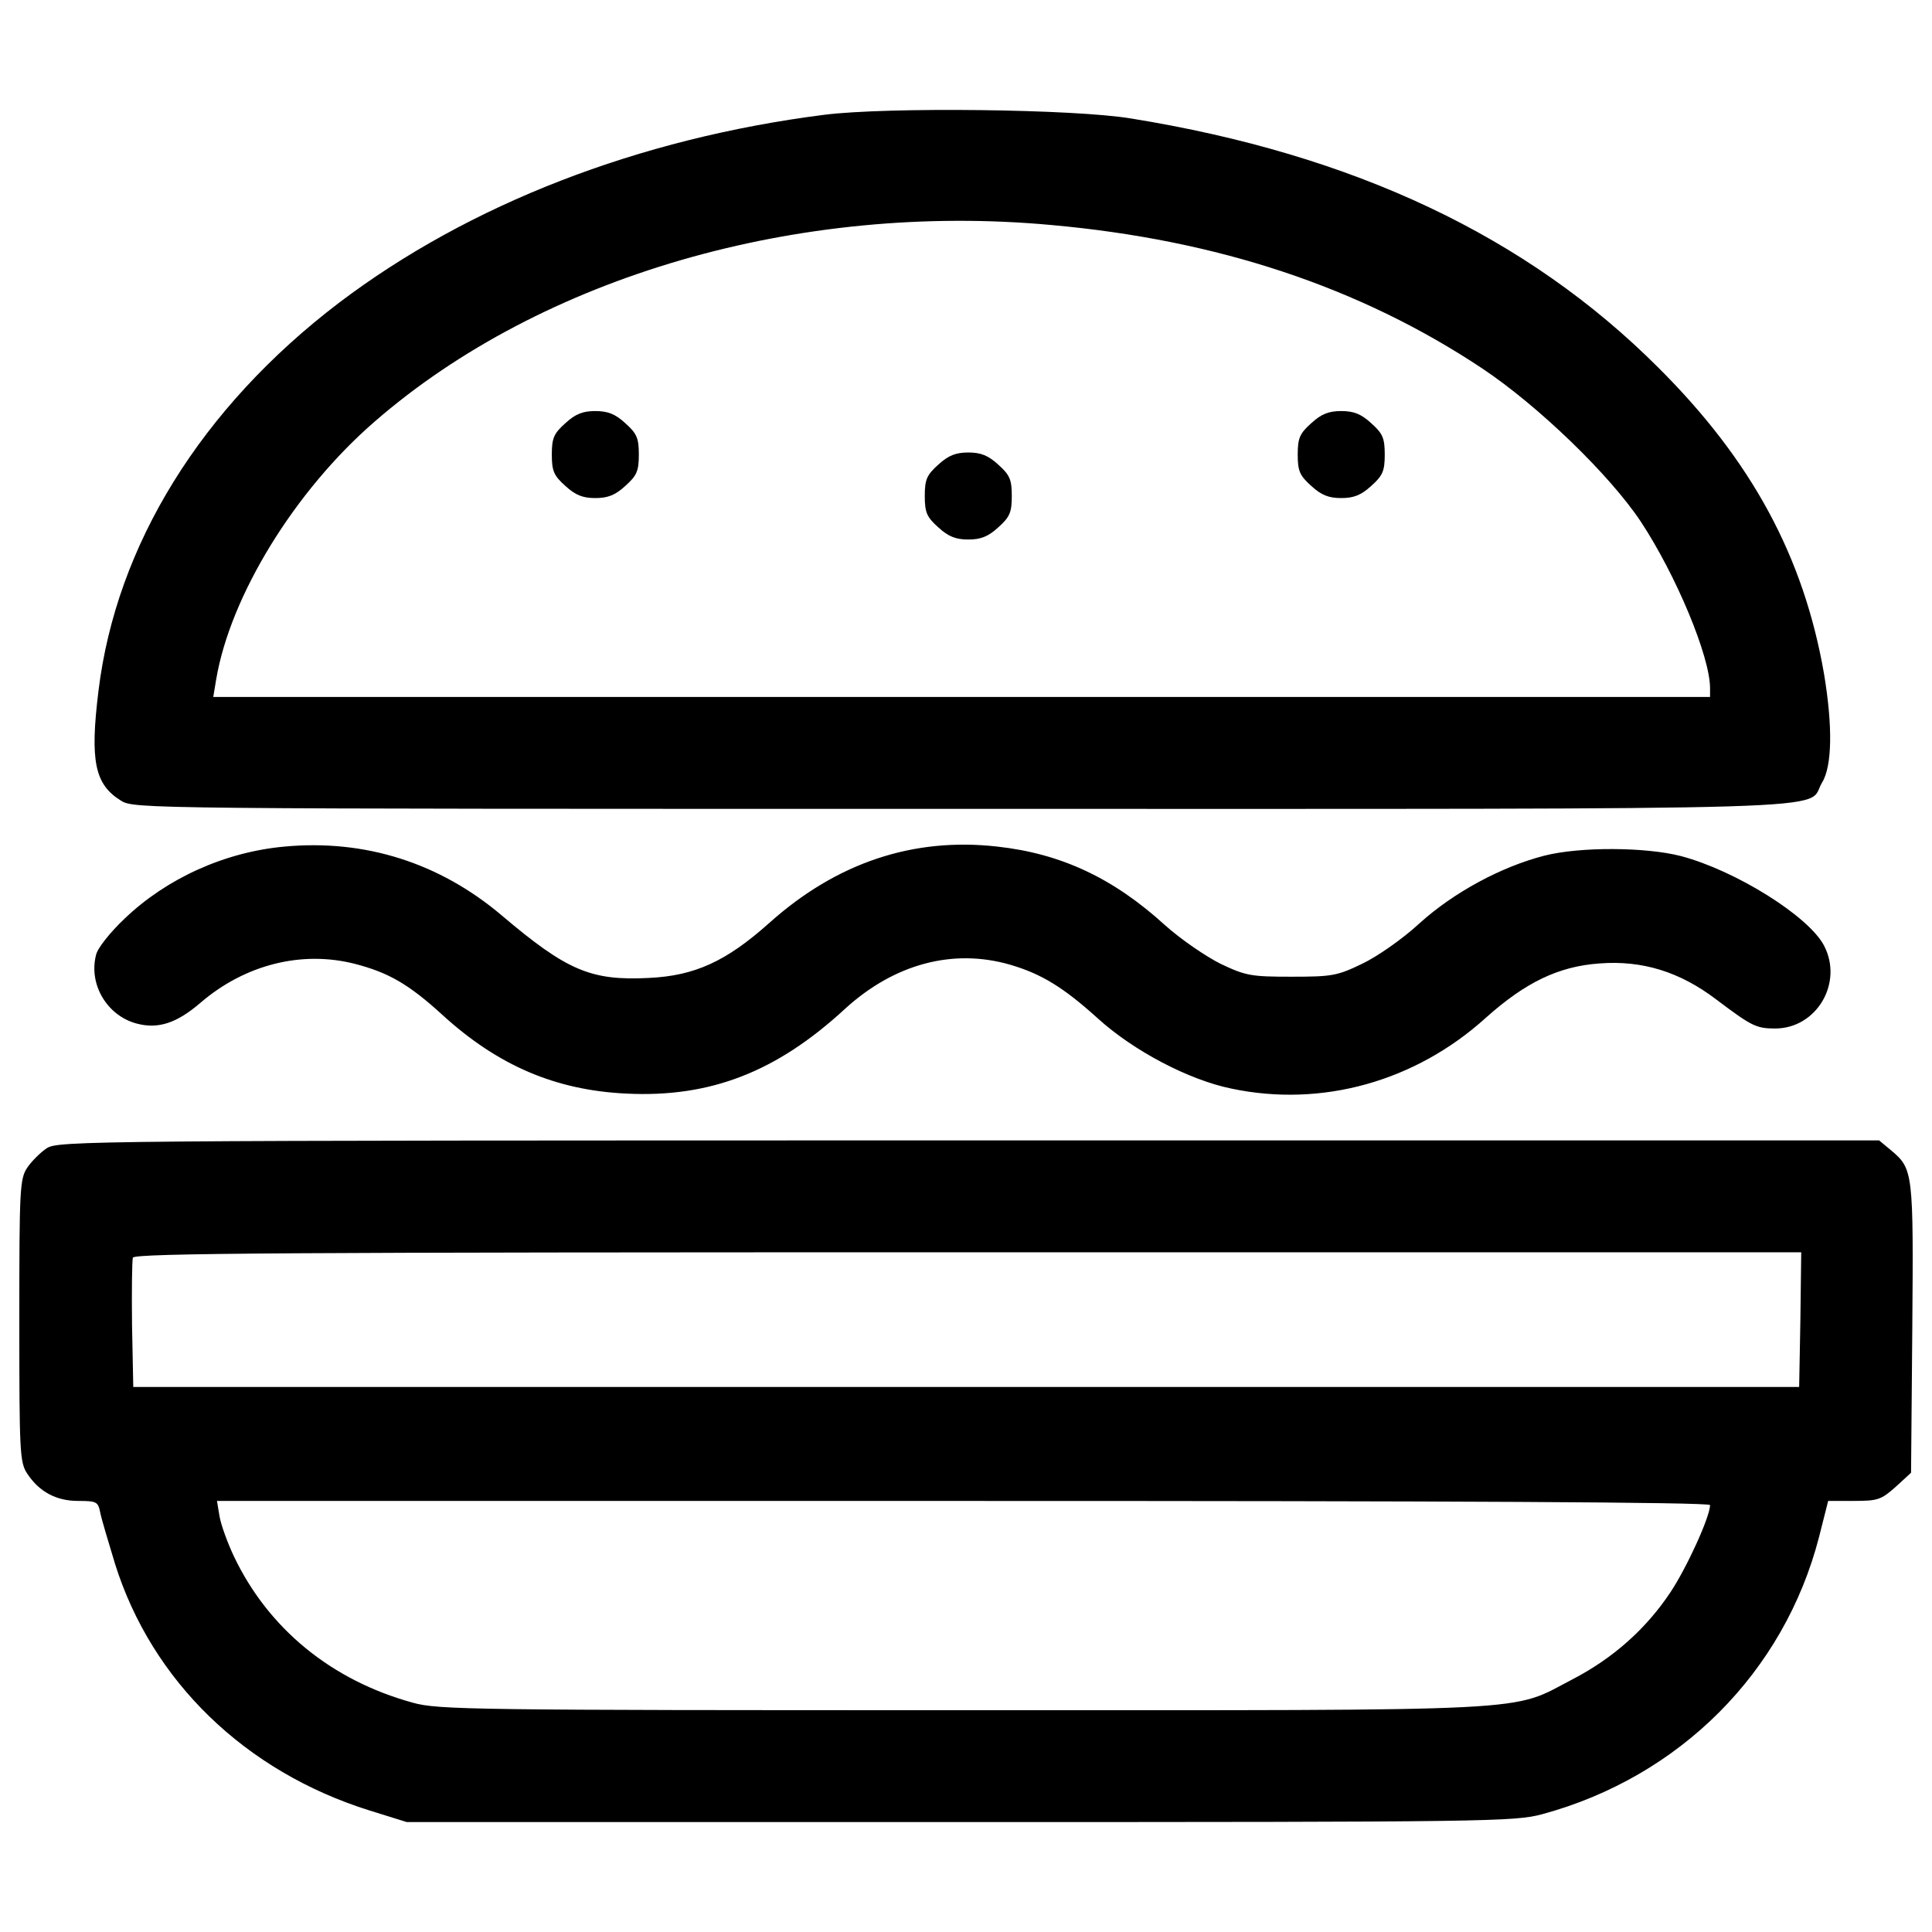 <?xml version="1.0" encoding="utf-8"?>
<!-- Svg Vector Icons : http://www.onlinewebfonts.com/icon -->
<!DOCTYPE svg PUBLIC "-//W3C//DTD SVG 1.1//EN" "http://www.w3.org/Graphics/SVG/1.1/DTD/svg11.dtd">
<svg version="1.1" xmlns="http://www.w3.org/2000/svg" xmlns:xlink="http://www.w3.org/1999/xlink" x="0px" y="0px" viewBox="0 0 1000 1000" enable-background="new 0 0 1000 1000" xml:space="preserve">
<g><g transform="translate(0,511) scale(0.1,-0.1)"><path d="M4267.6,4516c-963.1-122.3-1840.3-463.3-2513.8-973.8c-712.1-542.7-1151.8-1252.6-1244-2007.6c-45-364.6-19.3-484.8,115.8-568.4c68.6-42.9,96.5-42.9,4352-42.9c4731.7,0,4364.9-10.7,4452.8,135.1c53.6,85.8,55.7,293.9,10.7,564.1c-105.1,604.9-373.2,1102.5-858,1585.1c-679.9,679.9-1574.4,1102.5-2728.3,1289.1C5558.8,4546,4591.4,4556.7,4267.6,4516z M5440.8,3945.4c862.3-77.2,1598-321.7,2230.7-742.1c289.6-193,660.6-551.2,821.5-793.6c182.3-276.7,358.2-697.1,358.2-862.3v-45H4977.5H1103.8l15,90.1c72.9,433.3,407.5,978.1,821.5,1336.3C2804.7,3679.5,4134.6,4065.6,5440.8,3945.4z"/><path d="M2927,2920.2c-60.1-53.6-70.8-77.2-70.8-163c0-85.8,10.7-109.4,70.8-163c51.5-47.2,90.1-62.2,154.4-62.2s102.9,15,154.4,62.2c60.1,53.6,70.8,77.2,70.8,163c0,85.8-10.7,109.4-70.8,163c-51.5,47.2-90.1,62.2-154.4,62.2S2978.5,2967.4,2927,2920.2z"/><path d="M6787.8,2920.2c-60.1-53.6-70.8-77.2-70.8-163c0-85.8,10.7-109.4,70.8-163c51.5-47.2,90.1-62.2,154.4-62.2c64.3,0,102.9,15,154.4,62.2c60.1,53.6,70.8,77.2,70.8,163c0,85.8-10.7,109.4-70.8,163c-51.5,47.2-90.1,62.2-154.4,62.2C6877.9,2982.4,6839.3,2967.4,6787.8,2920.2z"/><path d="M4857.4,2705.7c-60.1-53.6-70.8-77.2-70.8-163s10.7-109.4,70.8-163c51.5-47.2,90.1-62.2,154.4-62.2s102.9,15,154.4,62.2c60,53.6,70.8,77.2,70.8,163s-10.7,109.4-70.8,163c-51.5,47.2-90.1,62.2-154.4,62.2S4908.9,2752.9,4857.4,2705.7z"/><path d="M1472.7,728.1c-308.9-27.9-611.3-165.1-827.9-373.2c-75.1-70.8-141.6-154.4-148-188.8C458.2,13.8,554.7-147.1,707-187.8c111.5-30,208.1,2.1,330.3,107.2c229.5,197.3,523.4,272.4,800,201.6c173.7-45,278.8-105.1,454.7-266c287.4-261.7,585.6-388.2,950.2-405.4c433.3-21.5,776.5,111.5,1130.4,437.6c255.2,233.8,559.8,315.3,855.8,229.5C5389.3,69.6,5503,0.9,5683.2-162.1c184.5-167.3,469.7-317.4,690.7-362.5c467.6-98.7,952.3,36.5,1317,366.8c203.8,182.3,375.4,266,587.7,281c220.9,17.2,416.1-42.9,604.9-186.6c182.3-137.3,205.9-150.1,304.6-150.1c214.5,0,353.9,235.9,253.1,429c-79.4,152.3-456.9,388.2-740,463.3c-182.3,47.2-523.4,49.3-707.8,2.2C7768,623,7523.5,490,7347.7,331.3c-87.9-81.5-220.9-173.7-298.1-210.2c-128.7-62.2-156.6-66.5-364.6-66.5c-208.1,0-235.9,4.3-366.8,66.5c-77.2,38.6-205.9,126.6-287.4,199.5c-268.1,244.5-538.4,371.1-868.7,407.5c-435.4,49.3-832.2-83.6-1179.7-394.7C3759.2,133.9,3596.2,58.9,3356,48.1c-298.1-15-422.5,38.6-759.3,323.9C2274.9,644.4,1888.9,766.7,1472.7,728.1z"/><path d="M241.6-833.4c-32.2-21.5-79.4-68.6-100.8-100.8c-38.6-57.9-40.8-113.7-40.8-791.5c0-677.8,2.1-733.6,40.8-791.5c62.2-94.4,150.1-141.6,263.8-141.6c94.4,0,103-4.3,113.7-57.9c6.4-34.3,42.9-154.4,77.2-268.1c190.9-607,673.5-1074.6,1317-1276.2l193-60h2863.5c2741.2,0,2869.9,2.1,3013.6,40.8c712.1,193,1252.6,735.7,1432.8,1434.9l47.2,186.6h135.1c122.3,0,139.4,6.4,214.5,72.9l79.4,72.9l6.4,746.4c6.4,806.5,4.3,825.8-107.2,920.2l-64.4,53.6H5016.1C436.8-792.7,301.6-794.8,241.6-833.4z M9318.8-1719.3l-6.4-349.6H5001.1H689.8l-6.4,321.7c-2.1,175.9,0,332.5,4.3,347.5c8.6,23.6,815.1,27.9,4324.1,27.9h4311.3L9318.8-1719.3z M8851.2-2680.2c0-60.1-120.1-323.9-205.9-452.6c-124.4-186.6-293.8-338.9-504.1-448.3c-330.3-171.6-124.4-160.9-3161.6-160.9c-2526.7,0-2711.2,2.1-2842,38.6c-422.6,115.8-748.6,383.9-926.6,757.1c-34.3,72.9-68.6,167.3-75.1,210.2l-12.9,77.2h3865.1C7489.2-2658.7,8851.2-2665.2,8851.2-2680.2z"/></g></g>
</svg>